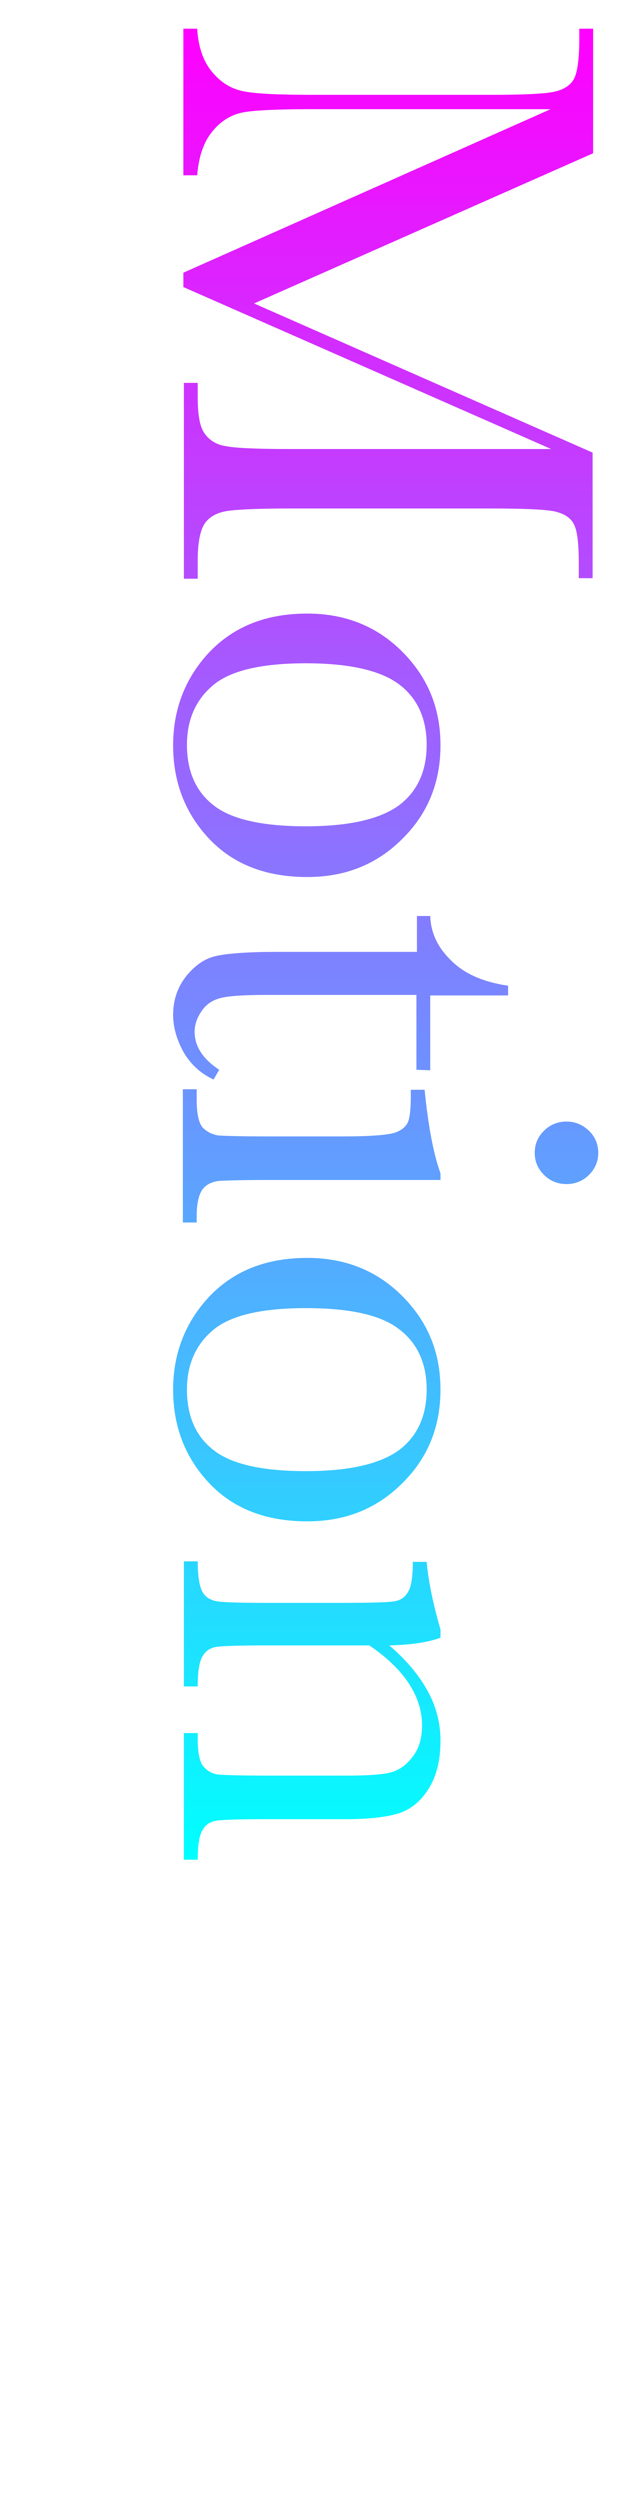 <?xml version="1.0" encoding="utf-8"?>
<!-- Generator: Adobe Illustrator 21.1.0, SVG Export Plug-In . SVG Version: 6.00 Build 0)  -->
<svg version="1.1" id="Layer_2" xmlns="http://www.w3.org/2000/svg" xmlns:xlink="http://www.w3.org/1999/xlink" x="0px" y="0px"
	 viewBox="0 0 123 487.7" style="enable-background:new 0 0 123 487.7;" xml:space="preserve">
<style type="text/css">
	.st0{fill:url(#SVGID_1_);}
</style>
<linearGradient id="SVGID_1_" gradientUnits="userSpaceOnUse" x1="75.3" y1="5.6" x2="75.3" y2="362.8">
	<stop  offset="0" style="stop-color:#FF00FF"/>
	<stop  offset="1" style="stop-color:#00FFFF"/>
</linearGradient>
<path class="st0" d="M49.6,59.2l66.1,29.1v24.5H113v-2.9c0-3.9-0.3-6.5-1-7.7c-0.6-1.2-1.9-2-3.6-2.4s-6-0.6-12.6-0.6H56.6
	c-6.3,0-10.4,0.2-12.3,0.5s-3.4,1.1-4.3,2.4c-0.9,1.3-1.4,3.7-1.4,7.3v3.5h-2.7V74.7h2.7v2.8c0,3.4,0.4,5.7,1.3,7
	c0.9,1.3,2.2,2.2,4,2.5c1.8,0.4,6.1,0.6,12.8,0.6h50.9L35.8,56v-2.8l71.7-31.9H60.7c-6.4,0-10.8,0.2-13.1,0.6
	c-2.3,0.4-4.4,1.6-6.1,3.7c-1.7,2-2.7,4.9-3,8.6h-2.7V5.6h2.7c0.2,3.4,1.1,6.2,2.8,8.3s3.7,3.4,6.2,3.9c2.4,0.5,7,0.7,13.6,0.7h34.8
	c6.4,0,10.5-0.2,12.3-0.6s3.1-1.2,3.8-2.4c0.7-1.2,1.1-3.8,1.1-7.9v-2h2.7v24.3L49.6,59.2z M60,119.7c7.4,0,13.6,2.5,18.5,7.4
	c5,5,7.5,11,7.5,18.3c0,7.3-2.5,13.4-7.5,18.3c-5,5-11.2,7.4-18.5,7.4c-8.1,0-14.5-2.5-19.2-7.5s-7-11.1-7-18.2
	c0-7.1,2.4-13.2,7.1-18.2C45.7,122.2,52,119.7,60,119.7z M59.7,129.4c-8.6,0-14.6,1.4-18,4.2c-3.4,2.8-5.2,6.7-5.2,11.7
	c0,5.1,1.7,9.1,5.2,11.8c3.4,2.7,9.4,4.1,18,4.1c8.5,0,14.5-1.4,18.2-4.1c3.6-2.7,5.4-6.7,5.4-11.8s-1.8-9.1-5.4-11.8
	C74.3,130.8,68.2,129.4,59.7,129.4z M81.3,208.7v-14.6H52.1c-4.5,0-7.5,0.2-9,0.6c-1.6,0.4-2.8,1.2-3.7,2.5s-1.4,2.6-1.4,4.1
	c0,2.8,1.6,5.3,4.8,7.4l-1.1,1.9c-2.6-1.2-4.5-3-5.9-5.4c-1.3-2.4-2-4.8-2-7.2c0-2.8,0.8-5.3,2.5-7.5c1.7-2.1,3.6-3.5,5.9-4
	c2.2-0.5,6.2-0.8,11.8-0.8h27.4v-7H84c0.1,3.2,1.4,6.1,4.1,8.7c2.6,2.6,6.3,4.2,11.1,4.9v1.9H84v14.6L81.3,208.7L81.3,208.7z
	 M86,230.2H52.3c-5.1,0-8.4,0.1-9.7,0.2c-1.3,0.2-2.4,0.7-3.1,1.7c-0.7,1-1.1,2.7-1.1,5.2v1.2h-2.7v-26h2.7v2c0,2.8,0.4,4.6,1.2,5.5
	c0.8,0.8,1.8,1.3,2.9,1.5c1.1,0.1,4.4,0.2,9.8,0.2h14.6c5.7,0,9.1-0.3,10.4-0.8s2-1.2,2.4-2.1c0.3-0.9,0.5-2.4,0.5-4.6v-1.6h2.7
	c0.7,7,1.7,12.4,3.1,16.3V230.2z M110.6,218.8c1.7,0,3.1,0.6,4.4,1.8c1.2,1.2,1.8,2.6,1.8,4.3s-0.6,3.1-1.8,4.3
	c-1.2,1.2-2.7,1.8-4.4,1.8c-1.7,0-3.2-0.6-4.4-1.8c-1.2-1.2-1.8-2.6-1.8-4.3s0.6-3.1,1.8-4.3C107.4,219.4,108.9,218.8,110.6,218.8z
	 M60,245.4c7.4,0,13.6,2.5,18.5,7.4c5,5,7.5,11,7.5,18.3s-2.5,13.4-7.5,18.3c-5,5-11.2,7.4-18.5,7.4c-8.1,0-14.5-2.5-19.2-7.5
	s-7-11.1-7-18.2s2.4-13.2,7.1-18.2C45.7,247.9,52,245.4,60,245.4z M59.7,255.2c-8.6,0-14.6,1.4-18,4.2c-3.4,2.8-5.2,6.7-5.2,11.7
	c0,5.1,1.7,9.1,5.2,11.8c3.4,2.7,9.4,4.1,18,4.1c8.5,0,14.5-1.4,18.2-4.1c3.6-2.7,5.4-6.7,5.4-11.8c0-5.1-1.8-9.1-5.4-11.8
	C74.3,256.5,68.2,255.2,59.7,255.2z M86,317.9v1.6c-2.4,0.9-5.8,1.4-10,1.5c3.3,2.8,5.8,5.8,7.5,8.9s2.5,6.3,2.5,9.7
	c0,3.9-0.8,7-2.4,9.5s-3.6,4-5.9,4.7s-5.7,1.1-10.2,1.1H52.4c-5.6,0-9,0.1-10.2,0.3c-1.2,0.2-2.1,0.8-2.7,1.9c-0.6,1-0.9,3-0.9,5.7
	h-2.7v-24.7h2.7v1.1c0,2.8,0.4,4.7,1.2,5.5c0.8,0.9,1.8,1.4,2.9,1.5c1.1,0.1,4.3,0.2,9.7,0.2H68c3.8,0,6.5-0.2,8.2-0.6
	c1.6-0.4,3.1-1.4,4.3-3c1.3-1.6,1.9-3.7,1.9-6.2c0-2.9-0.9-5.6-2.6-8.2s-4.3-5.1-7.7-7.4H52.4c-5.6,0-9,0.1-10.2,0.3
	c-1.2,0.2-2.1,0.8-2.7,1.9c-0.6,1-0.9,3-0.9,5.8h-2.7v-24.4h2.7c0,2.7,0.3,4.6,0.8,5.7s1.4,1.7,2.5,2s4.6,0.4,10.5,0.4h14.4
	c5.6,0,9-0.1,10.2-0.3c1.2-0.2,2.1-0.8,2.7-1.9c0.6-1,0.9-3,0.9-5.8h2.7C83.7,309,84.7,313.4,86,317.9z"/>
</svg>
